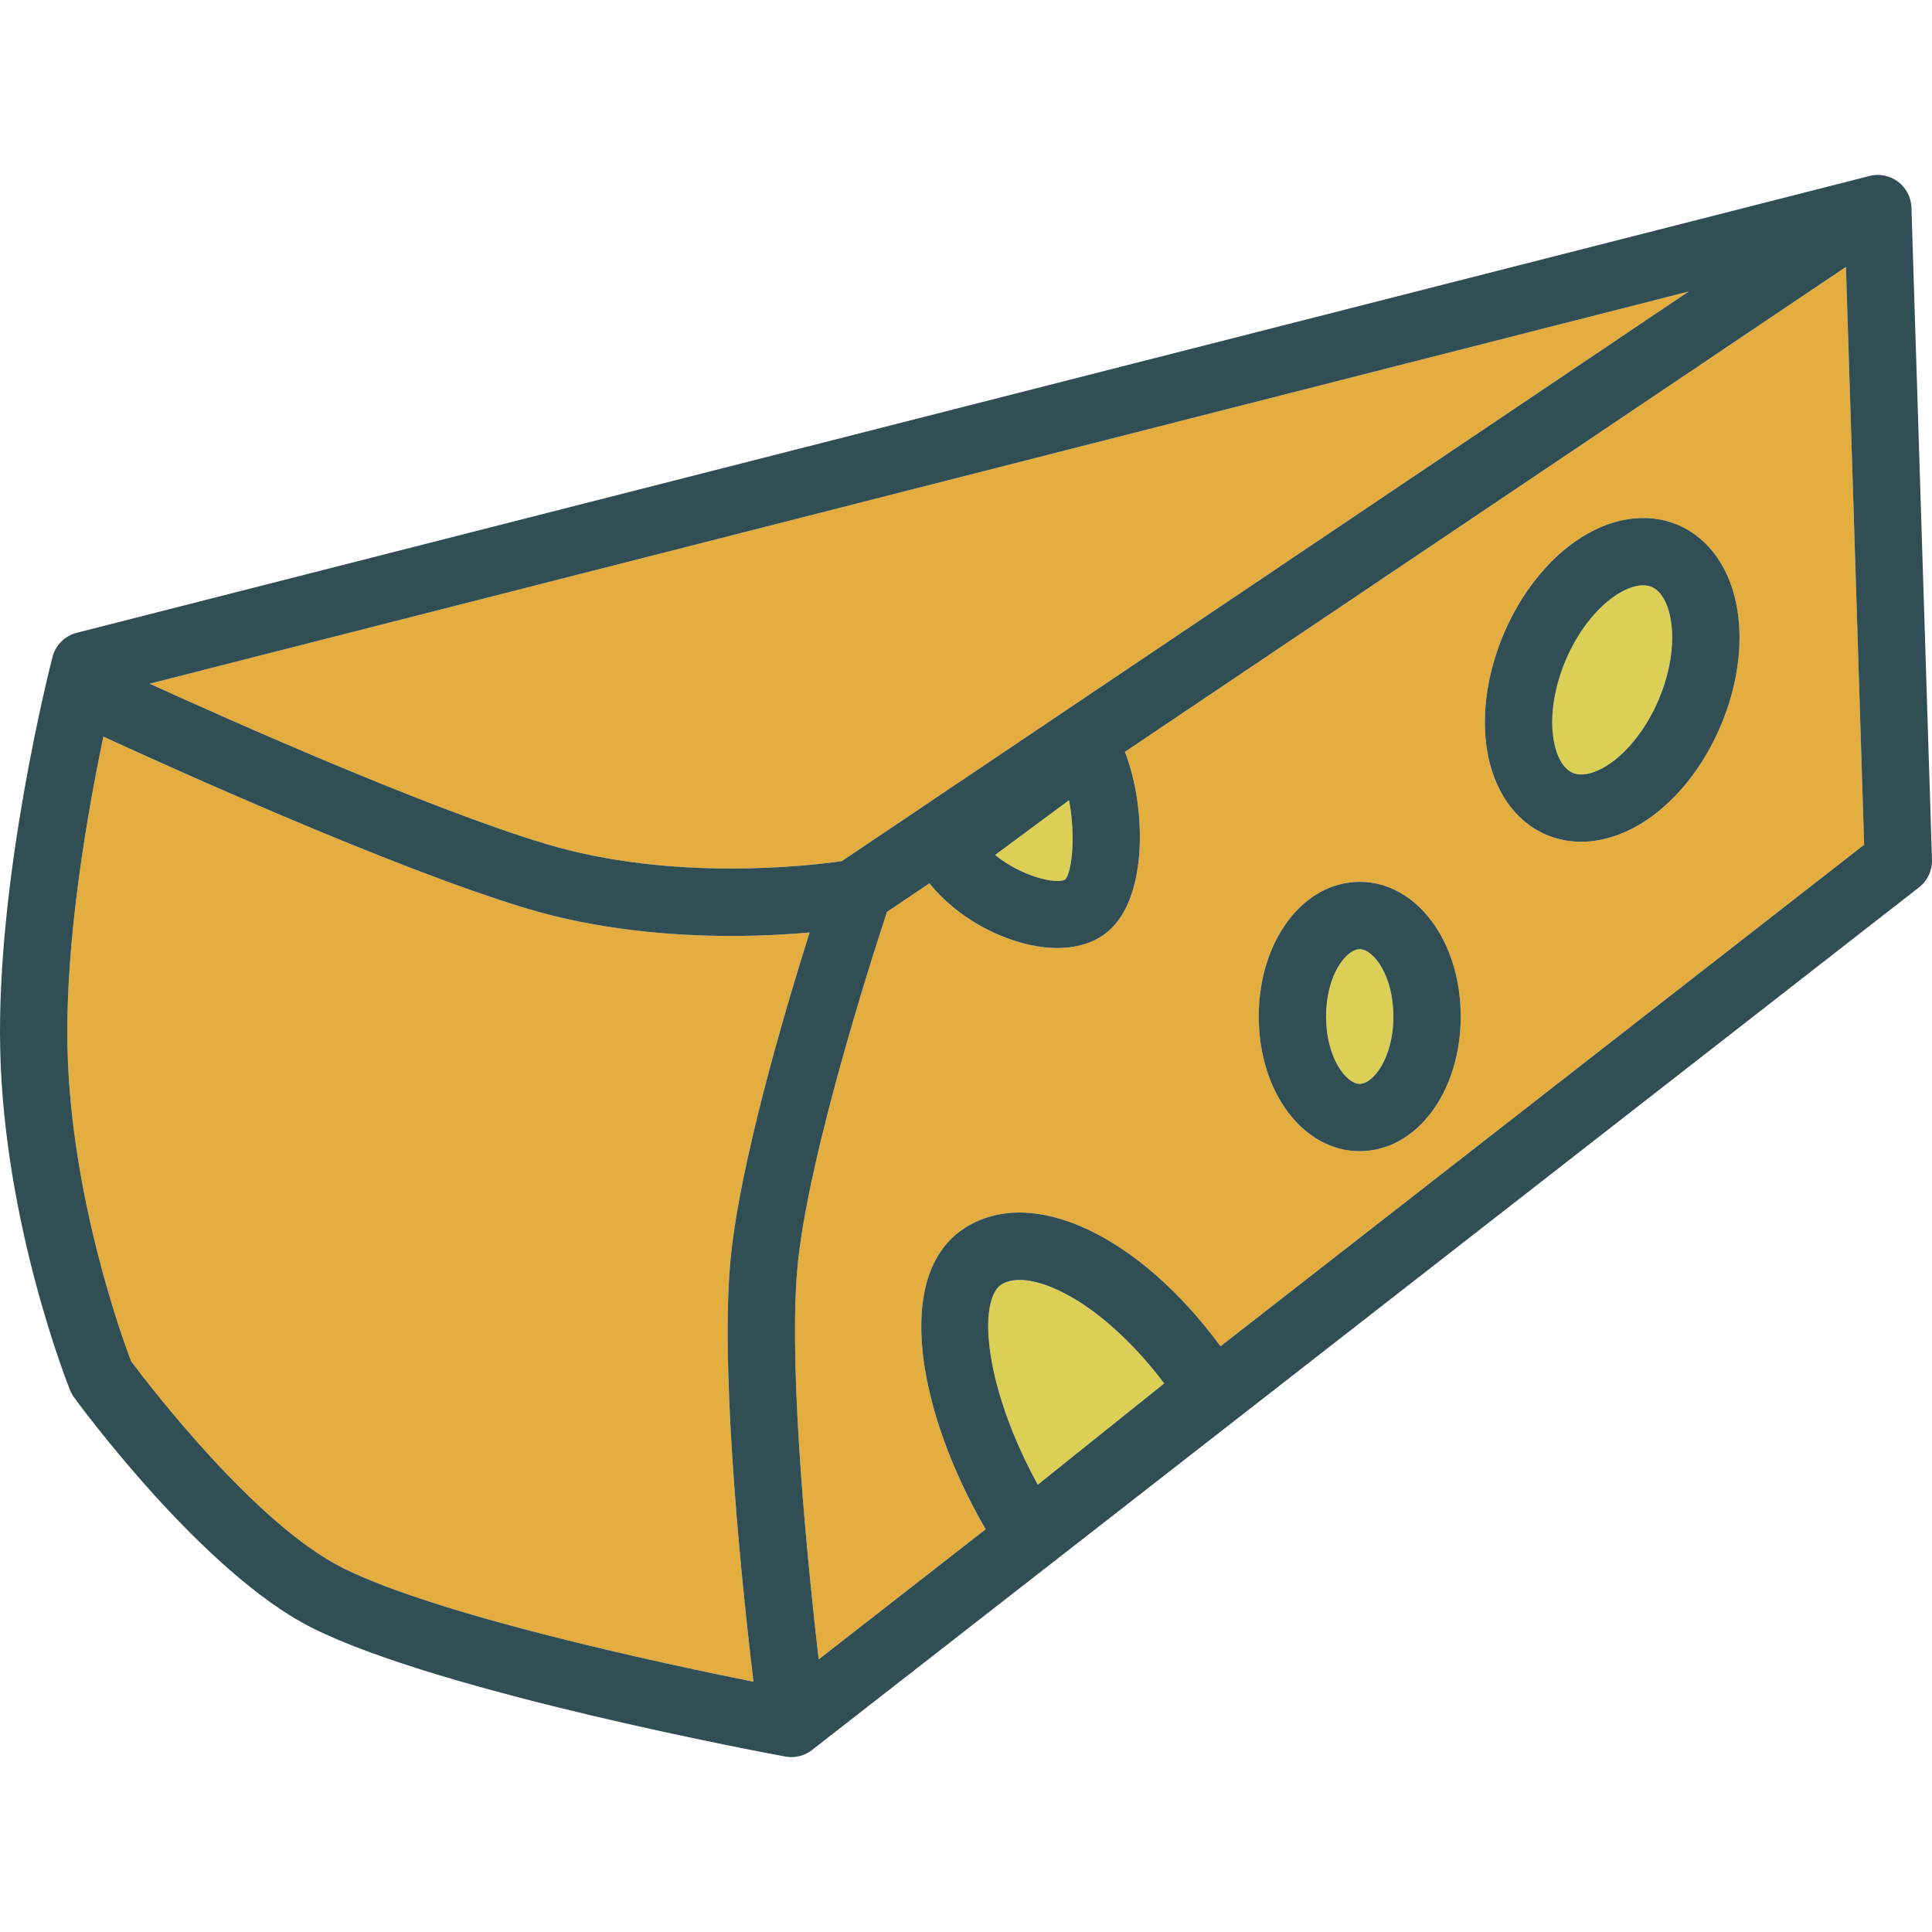 <?xml version="1.0" encoding="iso-8859-1"?>
<!-- Generator: Adobe Illustrator 19.0.0, SVG Export Plug-In . SVG Version: 6.00 Build 0)  -->
<svg version="1.1" id="Layer_1" xmlns="http://www.w3.org/2000/svg" xmlns:xlink="http://www.w3.org/1999/xlink" x="0px" y="0px"
	 viewBox="0 0 512 512" style="enable-background:new 0 0 512 512;" xml:space="preserve">
<path style="fill:#DBCF56;" d="M360.343,251.545c-3.637,0-8.921,6.952-8.921,17.842c0,10.89,5.284,17.842,8.921,17.842
	s8.921-6.952,8.921-17.842C369.264,258.497,363.98,251.545,360.343,251.545z"/>
<path style="fill:#E4AD40;" d="M193.432,335.675c2.05-25.797,14.802-68.569,21.119-88.552c-5.62,0.493-12.641,0.91-20.701,0.91
	c-15.856,0-35.375-1.594-54.406-7.318c-35.333-10.643-94.871-37.605-112.046-45.503c-4.159,19.817-10.164,53.834-9.511,82.564
	c0.893,39.177,14.348,76.377,16.84,82.946c4.687,6.273,32.913,43.167,56.013,54.754c25.001,12.528,83.9,25.179,108.938,30.203
	C197.136,424.483,190.906,367.405,193.432,335.675z"/>
<g>
	<path style="fill:#DBCF56;" d="M308.534,366.62c-7.344-9.731-15.886-17.781-24.136-22.625c-5.366-3.154-10.319-4.791-14.183-4.791
		c-1.947,0-3.615,0.418-4.922,1.263c-2.561,1.664-4.739,8.032-2.452,20.499c1.851,10.097,6.181,21.562,12.188,32.495L308.534,366.62
		z"/>
	<path style="fill:#DBCF56;" d="M282.285,233.102c1.891-2.047,2.779-11.953,1.019-21.039l-19.597,14.505
		C270.437,232.1,279.737,234.469,282.285,233.102z"/>
</g>
<path style="fill:#E4AD40;" d="M39.644,181.185c21.25,9.67,73.804,33.067,104.941,42.438c33.619,10.123,70.091,5.802,78.503,4.582
	L447.514,77.258L39.644,181.185z"/>
<path style="fill:#DBCF56;" d="M437.709,155.549c-0.684-0.296-1.451-0.436-2.282-0.436c-2.23,0-4.922,1.028-7.719,2.979
	c-5.083,3.563-9.74,9.705-12.776,16.857c-3.036,7.152-4.216,14.767-3.245,20.891c0.732,4.635,2.592,7.902,5.105,8.964
	c0,0,0,0,0.004,0.009c2.505,1.054,6.151,0.131,9.997-2.553c5.083-3.563,9.74-9.705,12.776-16.858
	c3.036-7.152,4.216-14.767,3.245-20.891C442.083,159.878,440.223,156.612,437.709,155.549z"/>
<path style="fill:#E4AD40;" d="M298.116,199.247c2.584,6.75,4.031,14.949,3.958,23.087c-0.065,7.484-1.568,20.856-10.872,26.223
	c-3.088,1.786-6.839,2.675-10.994,2.675c-4.717,0-9.958-1.141-15.355-3.424c-7.495-3.169-13.956-8.045-18.543-13.717l-11.296,7.597
	c-0.025,0.079-0.003,0.159-0.03,0.239c-0.209,0.636-21.253,63.579-23.762,95.16c-2.242,28.131,3.066,79.619,5.738,102.677
	l44.26-34.489c-17.896-30.807-24.725-67.378-5.641-79.775c17.89-11.592,46.174,1.802,67.877,31.278l170.563-132.911l-4.825-153.135
	L298.116,199.247z M360.343,305.071c-15.006,0-26.763-15.673-26.763-35.684s11.757-35.684,26.763-35.684
	s26.763,15.673,26.763,35.684S375.35,305.071,360.343,305.071z M437.025,216.872c-5.85,4.094-12.088,6.203-18.021,6.203
	c-3.189,0-6.286-0.61-9.187-1.847c-8.294-3.52-14.039-11.752-15.756-22.59c-1.503-9.479,0.079-20.368,4.447-30.657
	c4.369-10.297,11.103-19.001,18.966-24.498c8.999-6.29,18.914-7.893,27.207-4.356c8.294,3.511,14.035,11.752,15.756,22.59
	c1.503,9.479-0.078,20.368-4.447,30.657C451.622,202.671,444.888,211.374,437.025,216.872z"/>
<g>
	<path style="fill:#314E55;" d="M506.55,55.005c-0.087-2.709-1.394-5.227-3.555-6.848c-2.165-1.629-4.953-2.213-7.566-1.516
		L20.349,167.693c-3.154,0.802-5.619,3.258-6.434,6.412c-0.61,2.361-14.906,58.274-13.861,104.072
		c1.046,46.182,17.798,88.434,18.508,90.212c0.274,0.688,0.632,1.333,1.067,1.925c1.377,1.899,34.085,46.556,63.113,61.105
		c34.268,17.18,121.648,33.401,125.351,34.081c0.536,0.096,1.076,0.148,1.616,0.148c1.973,0,3.903-0.653,5.484-1.882
		l293.368-228.608c2.248-1.751,3.524-4.469,3.433-7.318L506.55,55.005z M282.285,233.102c-2.548,1.368-11.848-1.002-18.578-6.534
		l19.597-14.505C285.064,221.149,284.175,231.055,282.285,233.102z M223.088,228.206c-8.411,1.22-44.884,5.541-78.503-4.582
		c-31.136-9.371-83.69-32.769-104.941-42.438l407.87-103.927L223.088,228.206z M34.728,360.722
		c-2.492-6.569-15.947-43.768-16.84-82.946c-0.653-28.73,5.351-62.747,9.511-82.564c17.175,7.898,76.713,34.861,112.046,45.503
		c19.031,5.724,38.55,7.318,54.406,7.318c8.06,0,15.081-0.418,20.701-0.91c-6.317,19.983-19.069,62.755-21.119,88.552
		c-2.526,31.729,3.704,88.808,6.246,110.004c-25.038-5.023-83.936-17.675-108.938-30.203
		C67.641,403.89,39.415,366.995,34.728,360.722z M265.292,340.467c1.307-0.845,2.975-1.263,4.922-1.263
		c3.864,0,8.816,1.638,14.183,4.791c8.25,4.844,16.792,12.893,24.136,22.625l-33.506,26.841
		c-6.007-10.933-10.337-22.398-12.188-32.495C260.553,348.499,262.731,342.131,265.292,340.467z M323.455,356.778
		c-21.702-29.476-49.986-42.87-67.877-31.278c-19.084,12.397-12.255,48.967,5.641,79.775l-44.26,34.489
		c-2.672-23.058-7.98-74.546-5.738-102.677c2.509-31.581,23.552-94.524,23.762-95.16c0.027-0.079,0.005-0.159,0.03-0.239
		l11.296-7.597c4.587,5.672,11.049,10.548,18.543,13.717c5.397,2.282,10.637,3.424,15.355,3.424c4.156,0,7.906-0.889,10.994-2.675
		c9.304-5.366,10.807-18.739,10.872-26.223c0.073-8.138-1.374-16.337-3.958-23.087L489.194,70.732l4.825,153.135L323.455,356.778z"
		/>
	<path style="fill:#314E55;" d="M460.438,161.717c-1.721-10.838-7.462-19.079-15.756-22.59c-8.294-3.537-18.208-1.934-27.207,4.356
		c-7.863,5.497-14.597,14.2-18.966,24.498c-4.369,10.289-5.95,21.179-4.447,30.657c1.716,10.838,7.462,19.07,15.756,22.59
		c2.901,1.237,5.998,1.847,9.187,1.847c5.933,0,12.17-2.108,18.021-6.203c7.863-5.497,14.597-14.2,18.966-24.498
		C460.36,182.085,461.941,171.195,460.438,161.717z M439.569,185.404c-3.036,7.152-7.693,13.294-12.776,16.857
		c-3.846,2.683-7.492,3.607-9.997,2.553c-0.004-0.009-0.004-0.009-0.004-0.009c-2.513-1.063-4.373-4.33-5.105-8.964
		c-0.971-6.124,0.209-13.739,3.245-20.891c3.036-7.152,7.693-13.294,12.776-16.857c2.797-1.951,5.488-2.979,7.719-2.979
		c0.832,0,1.599,0.139,2.282,0.436c2.513,1.063,4.373,4.33,5.105,8.964C443.786,170.637,442.605,178.252,439.569,185.404z"/>
	<path style="fill:#314E55;" d="M360.343,233.703c-15.006,0-26.763,15.673-26.763,35.684s11.757,35.684,26.763,35.684
		s26.763-15.673,26.763-35.684S375.35,233.703,360.343,233.703z M360.343,287.229c-3.637,0-8.921-6.952-8.921-17.842
		c0-10.89,5.284-17.842,8.921-17.842s8.921,6.952,8.921,17.842C369.264,280.277,363.98,287.229,360.343,287.229z"/>
</g>
<g>
</g>
<g>
</g>
<g>
</g>
<g>
</g>
<g>
</g>
<g>
</g>
<g>
</g>
<g>
</g>
<g>
</g>
<g>
</g>
<g>
</g>
<g>
</g>
<g>
</g>
<g>
</g>
<g>
</g>
</svg>
